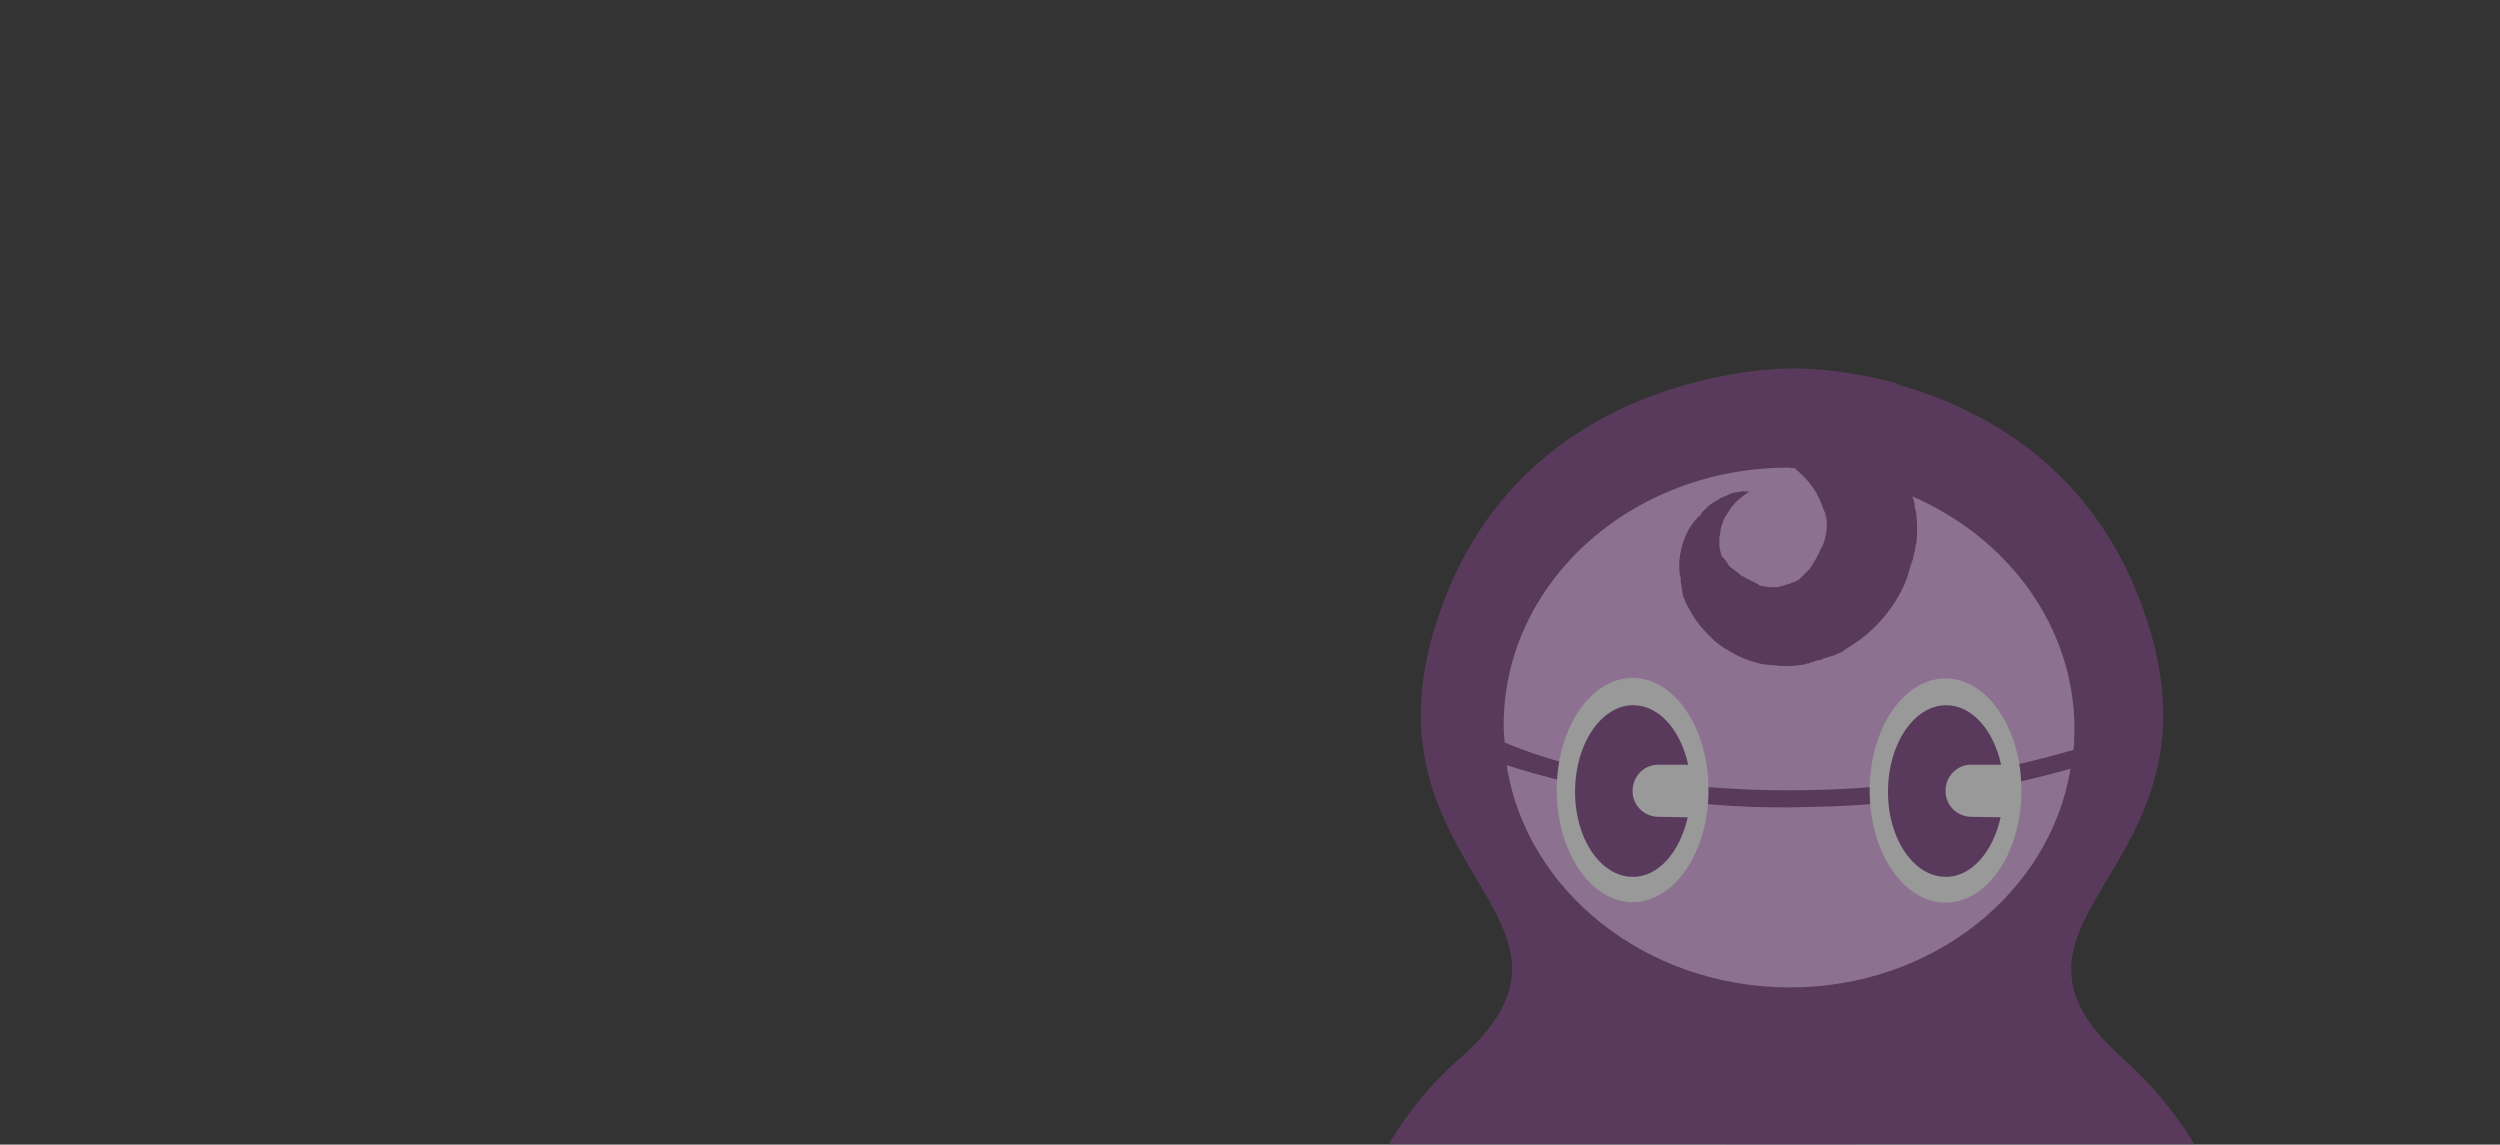 <?xml version="1.0" encoding="utf-8"?>
<!-- Generator: Adobe Illustrator 24.0.1, SVG Export Plug-In . SVG Version: 6.00 Build 0)  -->
<svg version="1.1" id="Layer_1_copy_4" xmlns="http://www.w3.org/2000/svg" xmlns:xlink="http://www.w3.org/1999/xlink" x="0px"
	 y="0px" viewBox="0 0 504.1 230.8" style="enable-background:new 0 0 504.1 230.8;" xml:space="preserve">
<rect x="0" y="0" width="504.1" height="230.8" fill="#333333" stroke="none"/>
<g style="opacity:0.5;">
	<g>
		<path style="fill:#7F4285;" d="M442.6,231c-4-6.8-9-12.6-14.6-17.6c-32-28.5,21.9-37.6,4.7-89c-17.1-51.2-71.3-50-71.3-50
			s-54.3-1.2-71.4,50c-17.2,51.1,36.5,60.5,4.5,88.9c-6.1,5.3-11.4,11.8-15.6,19.4"/>
		<path style="fill:#7F4285;" d="M334.5,147.4c0.8,4.1,2.1,8.3,3.4,12.5c2.8,8.3,6.4,16.7,9,25c1.3,4.1,2.3,8.3,3,12.6
			c0.6,4.1,1,8.3,0.8,12.6c-0.1,4.2-0.5,8.3-1.2,12.5c-0.5,2.9-0.9,6.6-1.9,9.4l26.9-0.1c-1-2.9-2.1-6.5-2.6-9.4
			c-0.8-4.1-1.3-8.3-1.3-12.5c-0.1-4.2,0.3-8.2,0.9-12.5c0.6-4.2,1.6-8.3,3-12.4c2.5-8.2,6.2-16.6,9-25c1.4-4.1,2.6-8.2,3.5-12.6
			c0.9-4.1,1.3-8.3,1.6-12.5c0.2-4.2-0.2-8.2-0.4-12.6c-0.3-4.1-0.6-8.3-1-12.5c-0.7-8.3-1.9-16.6-3.2-24.9
			c-0.4-2.5-0.9-4.9-1.3-7.6c-11.8-3.3-20.9-3.1-20.9-3.1s-9.9-0.3-22.4,3.6c-0.5,2.3-0.9,4.8-1.2,7c-1.3,8.3-2.4,16.6-3.3,25
			c-0.4,4.1-0.7,8.4-1,12.5c-0.2,4.2-0.6,8.3-0.5,12.5C333.1,139.1,333.6,143.3,334.5,147.4z"/>
		<g>
			<path style="fill:#E6B2ED;" d="M377.8,162.1c-5.7,0.5-11.4,0.6-17.2,0.7c-10,0.1-19.9-0.8-29.6-2.2c-11.1-1.7-20.3-4.1-27.2-6.3
				c3.9,25.2,27.9,44.7,56.9,44.8c28.9,0.1,52.7-19.1,56.8-44.1C404.4,158.7,391.1,161.1,377.8,162.1z"/>
			<path style="fill:#E6B2ED;" d="M331.7,157.2c14.9,2.3,30.4,2.7,45.8,1.5c13.5-1.1,27.1-3.6,40.6-7.5c0.2-1.3,0.1-2.7,0.2-4.1
				c0-20.7-13.3-38.6-32.7-47l0,0l0.1,0.2l0.3,0.9c0,0.3,0.1,0.7,0.1,0.9v0.4l0.1,0.2l0.1,0.2c0.1,0.7,0.2,1.3,0.2,1.9
				c0.1,1.2,0.1,2.4,0,3.8c0,0.7-0.2,1.3-0.3,1.8c-0.1,0.3,0,0.7-0.2,1l-0.2,1c-0.1,0.3-0.1,0.6-0.3,0.9c-0.1,0.3-0.1,0.6-0.3,0.9
				c-0.1,0.6-0.4,1.3-0.5,1.8c-0.4,1.3-0.9,2.4-1.5,3.5c-2.4,4.5-5.9,8.2-10.1,10.8l-0.8,0.5l-0.4,0.3l-0.4,0.3l-0.9,0.4l-0.9,0.4
				l-0.4,0.1l-0.4,0.1l-0.8,0.3c-0.3,0-0.5,0.1-0.8,0.3l-0.5,0.1c-0.1,0.1-0.3,0-0.5,0.1l-0.8,0.3c-0.3,0-0.6,0.2-0.8,0.3h-0.4
				c-0.1,0-0.1,0-0.2,0.1l-0.2,0.1c-0.3,0-0.7,0.1-0.9,0.1c-1.3,0.2-2.6,0.2-3.9,0.2c-1.3-0.2-2.6-0.2-3.8-0.4
				c-1.3-0.3-2.4-0.6-3.6-1.1s-2.2-1-3.3-1.7c-1-0.6-2.1-1.3-3-2.2c-1.8-1.7-3.4-3.5-4.5-5.6c-0.2-0.3-0.3-0.5-0.4-0.7
				c-0.2-0.3-0.2-0.5-0.4-0.7l-0.3-0.7c-0.1-0.2-0.2-0.5-0.3-0.7c-0.1-0.1-0.1-0.2-0.1-0.4l-0.1-0.4c-0.1-0.1,0-0.3-0.1-0.4v-0.4
				c-0.1-0.5-0.2-1-0.3-1.6v-0.9c0-0.1,0-0.1-0.1-0.2l-0.1-0.2v-0.4c-0.1-0.7-0.1-1.1-0.1-1.9c0-1.2,0.3-2.4,0.5-3.4
				c0.3-1.1,0.7-2.2,1.2-3.1c0.5-1,1.1-1.9,1.9-2.7c0.1-0.2,0.3-0.4,0.6-0.5l0.2-0.4c0.1-0.1,0.1-0.1,0.3-0.4l0.3-0.3l0.3-0.3
				c0.1-0.1,0.1-0.1,0.3-0.3l0.3-0.3c0.8-0.6,1.8-1.2,2.5-1.6c0.2-0.1,0.5-0.2,0.7-0.3c0.2-0.1,0.5-0.1,0.7-0.3s0.5-0.1,0.7-0.3
				s0.4,0,0.7-0.2l0.7-0.1l0.7-0.1c0.2-0.1,0.4,0,0.7,0h0.7v0.1c-1.5,1-2.9,2.2-3.7,3.4c-0.4,0.6-0.8,1.4-1.2,1.9
				c-0.3,0.7-0.5,1.4-0.7,2c-0.1,0.6-0.2,1.4-0.3,2c0,0.1,0,0.3,0,0.4v0.4v0.4c0,0.1,0,0.3,0,0.4c0.1,0.7,0.2,1.3,0.4,1.7
				c0,0.3,0.2,0.5,0.4,0.7l0.1,0.1l0.1,0.1c0,0,0,0.1,0.1,0.1l0.3,0.4c0.2,0.3,0.3,0.5,0.5,0.8l0.1,0.1c0.1,0.1,0.1,0.1,0.1,0.1
				l0.1,0.1c0.1,0.1,0.1,0.1,0.1,0.1l0.4,0.3l0.4,0.3c0.1,0.1,0.3,0.2,0.4,0.3c0.1,0.1,0.3,0.2,0.4,0.3l0.1,0.1
				c0.1,0.1,0.1,0.1,0.1,0.1l0.1,0.1c0.1,0.1,0.1,0.1,0.1,0.1c0.1,0.1,0.2,0.1,0.4,0.2l0.4,0.2c0.5,0.3,0.9,0.5,1.5,0.8
				c0.1,0.1,0.2,0,0.4,0.2c0.1,0.1,0.2,0,0.4,0.2l0.4,0.2c0.1,0,0.1,0.1,0.1,0.1l0.1,0.1c0.4,0.2,1,0.2,1.5,0.3
				c0.5,0.1,1,0.1,1.5,0.1c0.4,0,1,0,1.4-0.2c0.4,0,0.9-0.3,1.4-0.4c0.1-0.1,0.2-0.1,0.4-0.1h0.1c0,0,0.1,0,0.1-0.1l0.1-0.1
				c0.1-0.1,0.2-0.1,0.4-0.1l0.4-0.1c0.1,0,0.1-0.1,0.1-0.1l0.1-0.1l0.4-0.1l0.3-0.3l0.1-0.1l0.1-0.1c0.1-0.1,0.3-0.2,0.3-0.3
				l0.3-0.3l0.1-0.1l0.1-0.1c0.1-0.1,0.3-0.2,0.3-0.3l0.3-0.3l0.1-0.1l0.1-0.1c0.1-0.1,0.1-0.1,0.3-0.3l0.2-0.4l0.1-0.1l0.1-0.1
				l0.2-0.4c0.1-0.1,0.1-0.2,0.2-0.4l0.1-0.1l0.1-0.1l0.2-0.4c0.1-0.1,0.1-0.2,0.2-0.4c0.1-0.1,0.1-0.2,0.2-0.4
				c0.1-0.1,0.1-0.2,0.2-0.3c0-0.2,0.2-0.4,0.2-0.6c0.1-0.1,0-0.2,0.2-0.3c0.1-0.1,0-0.2,0.2-0.3c0.8-1.8,1.1-3.8,0.9-5.7
				c-0.1-0.2,0-0.4-0.1-0.7l-0.1,0.6v-0.1v-0.1c0-0.1-0.1-0.2,0-0.4c0-0.1-0.1-0.2,0-0.4c0-0.1,0-0.1-0.1-0.1l-0.1-0.2
				c-0.1-0.2-0.1-0.5-0.3-0.7c-0.3-1.1-0.8-2-1.3-3c-1.1-2-2.6-3.5-4.3-5c-0.1-0.1-0.1-0.1-0.2-0.1c-0.3,0-0.7,0-1-0.1
				c-31.7-0.1-57.6,23.1-57.6,51.9c0,1.2,0.1,2.3,0.2,3.5C310.8,152.9,320.4,155.5,331.7,157.2z"/>
		</g>
		<g>
			<g>
				<ellipse style="fill:#FFFFFF;" cx="329.2" cy="159.3" rx="15.3" ry="22.6"/>
				<path style="fill:#7F4285;" d="M334.4,164.7c-2.9,0-5.3-2.4-5.2-5.3l0,0c0-2.9,2.4-5.3,5.3-5.2h5.9c-1.5-6.9-5.8-12-11.1-12
					c-6.4,0-11.7,7.8-11.7,17.3c-0.1,9.6,5.2,17.3,11.6,17.3c5.2,0.1,9.6-5.1,11.1-12L334.4,164.7z"/>
			</g>
			<g>
				<ellipse style="fill:#FFFFFF;" cx="392.3" cy="159.4" rx="15.3" ry="22.6"/>
				<path style="fill:#7F4285;" d="M397.5,164.7c-2.9,0-5.3-2.4-5.2-5.3l0,0c0-2.9,2.4-5.3,5.3-5.2h5.9c-1.5-6.9-5.8-12-11.1-12
					c-6.4,0-11.7,7.8-11.7,17.3c-0.1,9.6,5.2,17.3,11.6,17.3c5.2,0.1,9.6-5.1,11.1-12L397.5,164.7z"/>
			</g>
		</g>
	</g>
</g>
</svg>

